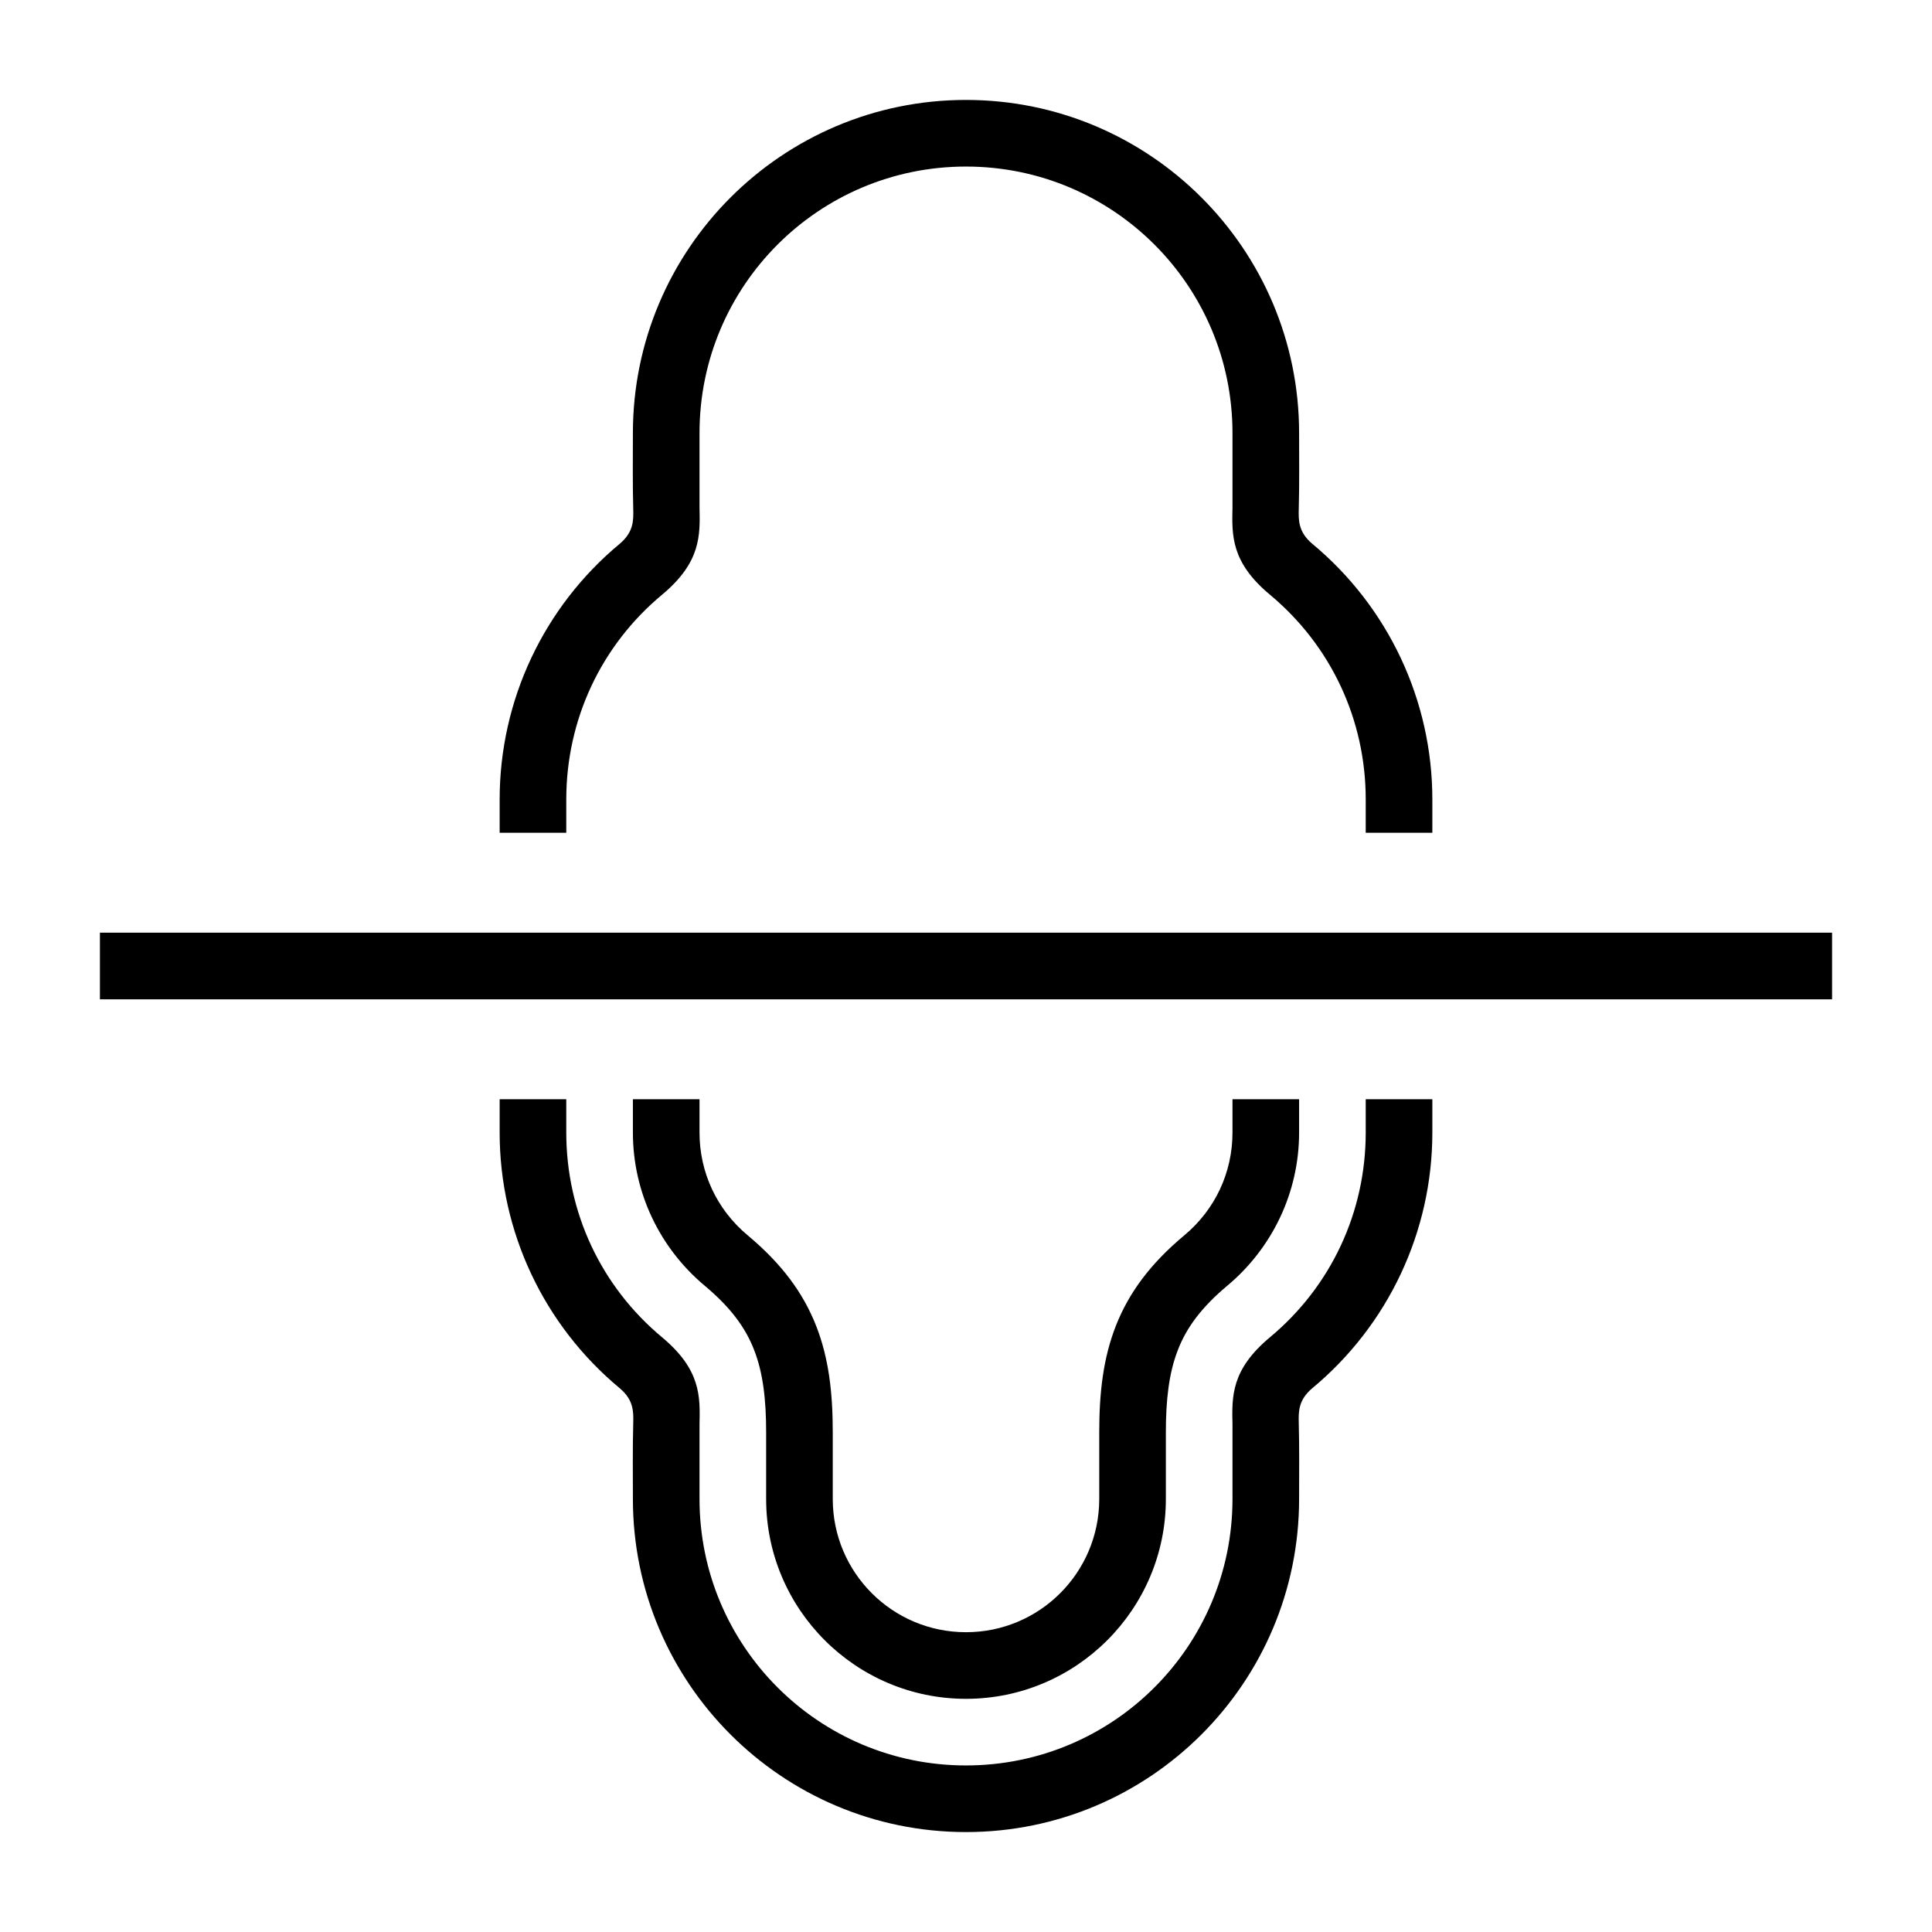 <?xml version="1.0" encoding="UTF-8"?>
<!DOCTYPE svg PUBLIC "-//W3C//DTD SVG 1.1//EN" "http://www.w3.org/Graphics/SVG/1.1/DTD/svg11.dtd">
<svg xmlns="http://www.w3.org/2000/svg" xml:space="preserve" width="580px" height="580px" shape-rendering="geometricPrecision" text-rendering="geometricPrecision" image-rendering="optimizeQuality" fill-rule="nonzero" clip-rule="nonzero" viewBox="0 0 5800 5800" xmlns:xlink="http://www.w3.org/1999/xlink">
	<title>mirror_vertically icon</title>
	<desc>mirror_vertically icon from the IconExperience.com I-Collection. Copyright by INCORS GmbH (www.incors.com).</desc>
		<path id="curve28"  d="M300 2800l5200 0 0 200 -5200 0 0 -200zm1400 500l0 100c0,239 104,462 288,615 116,97 114,177 112,262l0 223c0,442 358,800 800,800 442,0 800,-358 800,-800l0 -223c-2,-85 -4,-165 112,-262 184,-153 288,-376 288,-615l0 -100 200 0 0 100c0,297 -132,578 -361,768 -41,35 -41,69 -40,105 2,75 1,151 1,227 0,552 -448,1000 -1000,1000 -552,0 -1000,-448 -1000,-1000 0,-76 -1,-152 1,-227 1,-36 1,-70 -40,-105 -229,-190 -361,-471 -361,-768l0 -100 200 0zm2200 0l0 100c0,179 -80,347 -217,461 -75,63 -121,124 -147,192 -27,69 -36,150 -36,247l0 200c0,331 -269,600 -600,600 -331,0 -600,-269 -600,-600l0 -200c0,-97 -9,-178 -36,-247 -26,-68 -72,-129 -147,-192 -137,-114 -217,-282 -217,-461l0 -100 200 0 0 100c0,120 52,231 144,308 103,86 167,173 206,272 38,97 50,200 50,320l0 200c0,221 179,400 400,400 221,0 400,-179 400,-400l0 -200c0,-120 12,-223 50,-320 39,-99 103,-186 206,-272 92,-77 144,-188 144,-308l0 -100 200 0zm-2400 -800l0 -100c0,-297 132,-578 361,-768 41,-35 41,-69 40,-105 -2,-75 -1,-151 -1,-227 0,-552 448,-1000 1000,-1000 552,0 1000,448 1000,1000 0,76 1,152 -1,227 -1,36 -1,70 40,105 229,190 361,471 361,768l0 100 -200 0 0 -100c0,-239 -104,-462 -288,-615 -116,-97 -114,-177 -112,-262l0 -223c0,-442 -358,-800 -800,-800 -442,0 -800,358 -800,800l0 223c2,85 4,165 -112,262 -184,153 -288,376 -288,615l0 100 -200 0z"/>
</svg>